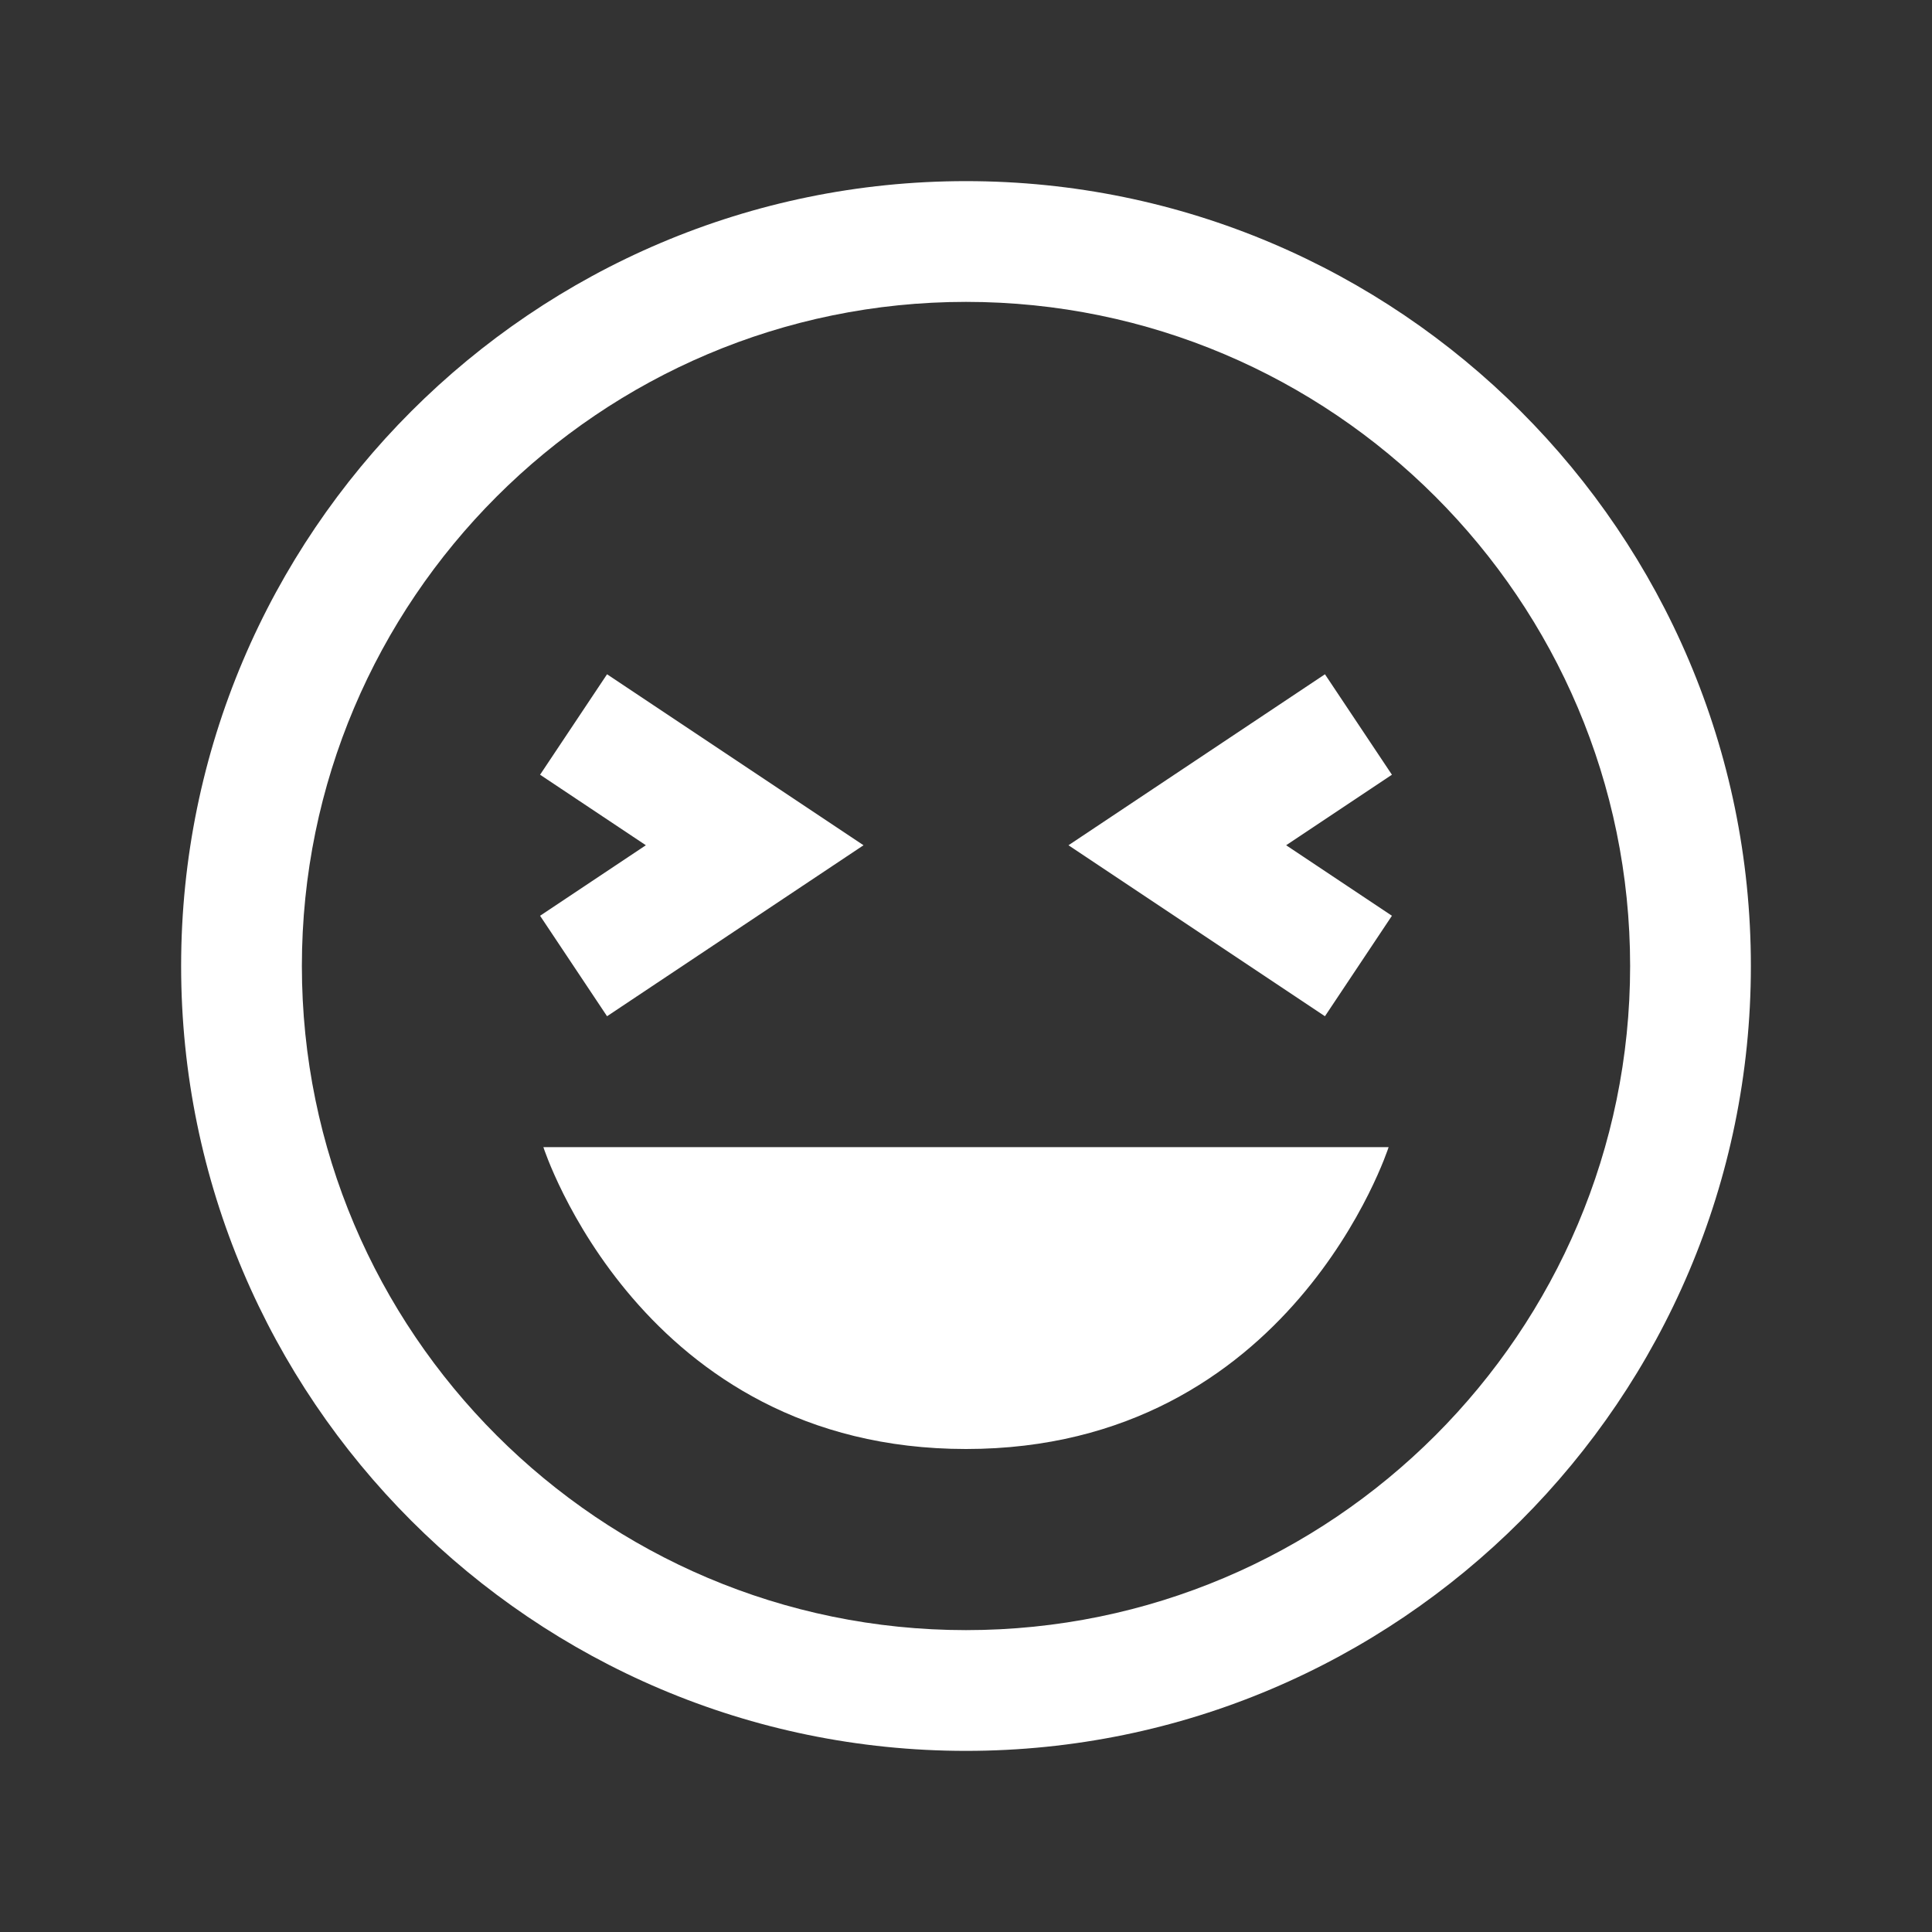 <svg width="24" height="24" viewBox="0 0 24 24" fill="none" xmlns="http://www.w3.org/2000/svg">
<rect x="0" y="0" width="24" height="24" fill="#333333" stroke="none"/>
<g clip-path="url(#clip0_204_377)">
<path d="M12 2.25C6.624 2.25 2.25 6.624 2.25 12C2.25 17.376 6.624 21.75 12 21.75C17.376 21.75 21.75 17.376 21.75 12C21.75 6.624 17.376 2.25 12 2.25ZM12 3.75C16.549 3.75 20.25 7.451 20.25 12C20.25 16.549 16.549 20.25 12 20.25C7.451 20.25 3.75 16.549 3.75 12C3.75 7.451 7.451 3.75 12 3.75ZM7.541 8.376L6.709 9.624L8.023 10.5L6.709 11.376L7.541 12.624L10.727 10.5L7.541 8.376ZM16.459 8.376L13.273 10.5L16.459 12.624L17.291 11.376L15.977 10.5L17.291 9.624L16.459 8.376ZM6.75 14.25C6.75 14.25 7.954 18 12 18C16.046 18 17.25 14.25 17.25 14.25H6.75Z" fill="white"/>
</g>
<defs>
<clipPath id="clip0_204_377">
<rect width="24" height="24" fill="white"/>
</clipPath>
</defs>
</svg>
